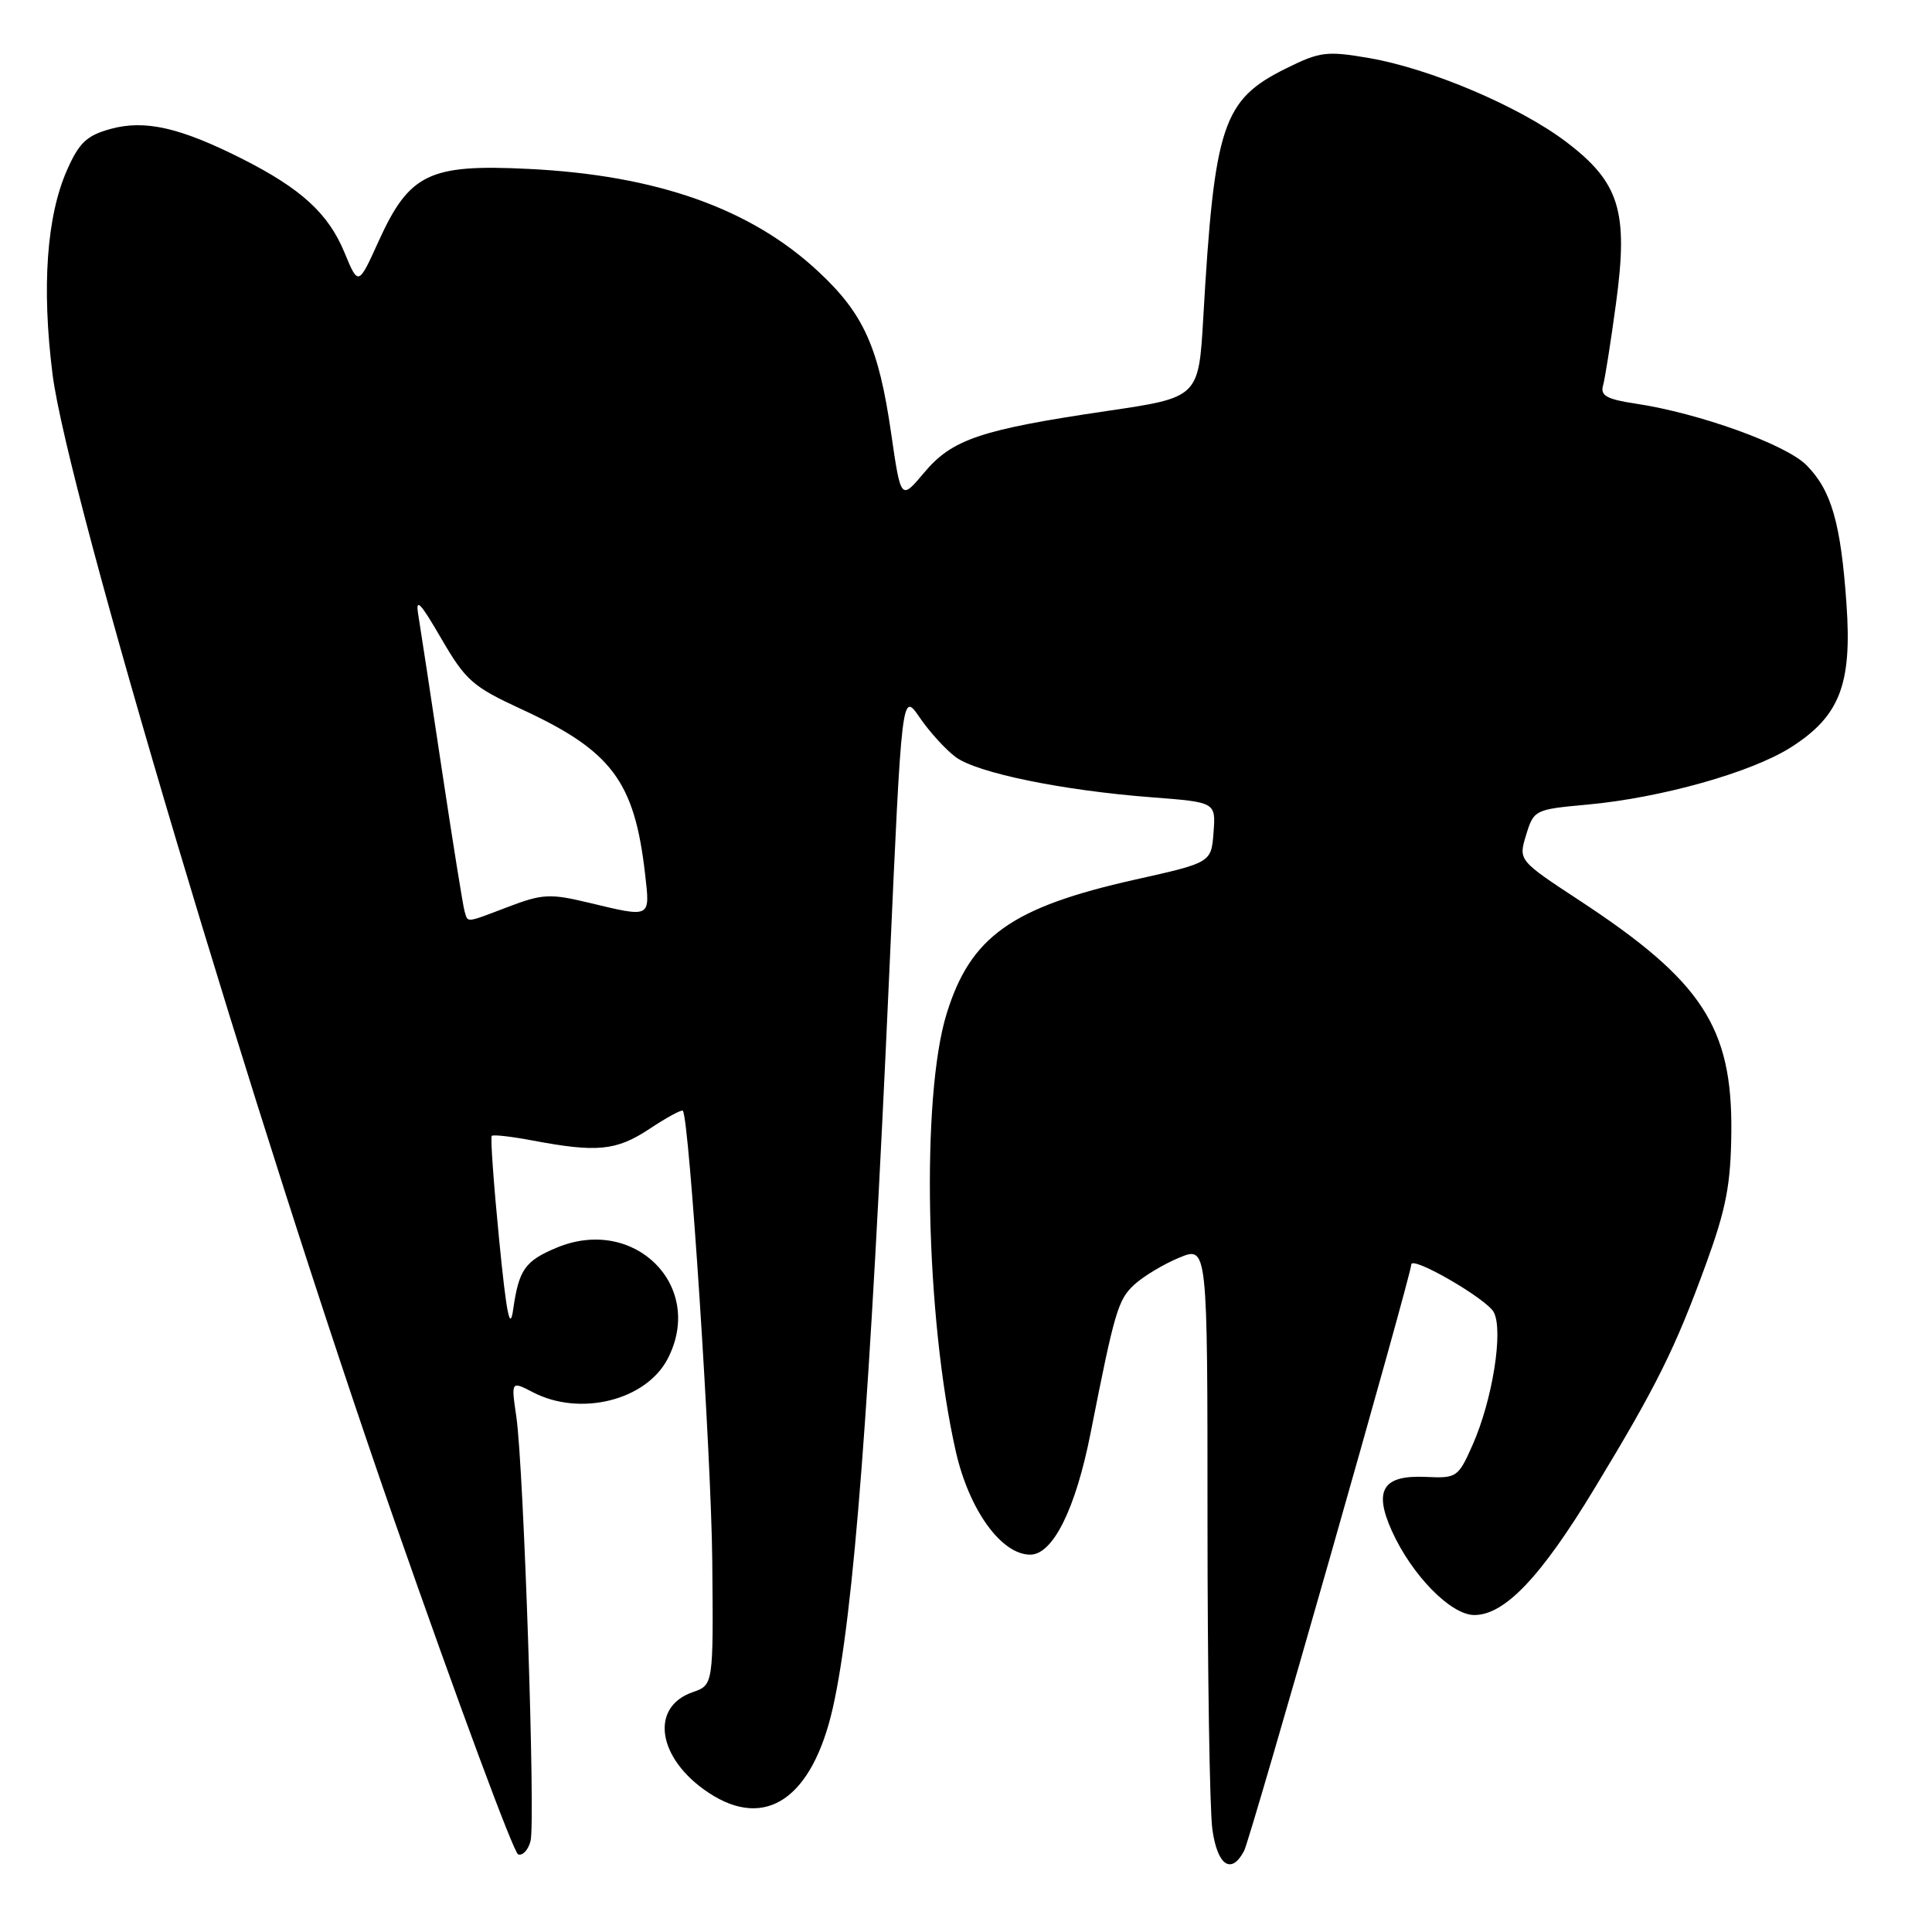 <?xml version="1.0" encoding="UTF-8" standalone="no"?>
<!DOCTYPE svg PUBLIC "-//W3C//DTD SVG 1.1//EN" "http://www.w3.org/Graphics/SVG/1.1/DTD/svg11.dtd" >
<svg xmlns="http://www.w3.org/2000/svg" xmlns:xlink="http://www.w3.org/1999/xlink" version="1.1" viewBox="0 0 256 256">
 <g >
 <path fill="currentColor"
d=" M 164.85 245.25 C 165.70 243.65 187.00 168.92 187.00 167.56 C 187.00 166.32 196.98 172.09 197.93 173.87 C 199.23 176.30 197.77 185.47 195.14 191.43 C 193.22 195.76 193.03 195.89 188.97 195.70 C 183.24 195.43 181.98 197.42 184.43 202.86 C 187.08 208.73 192.25 214.00 195.35 214.00 C 199.38 214.00 204.17 208.97 211.26 197.26 C 219.52 183.64 221.98 178.67 226.05 167.50 C 228.73 160.13 229.34 156.96 229.41 150.00 C 229.55 136.12 225.53 129.98 209.34 119.35 C 201.19 114.00 201.19 114.00 202.22 110.63 C 203.24 107.31 203.36 107.25 210.38 106.61 C 220.14 105.71 232.04 102.36 237.28 99.04 C 243.77 94.92 245.42 90.70 244.67 80.06 C 243.92 69.28 242.66 64.94 239.35 61.62 C 236.59 58.87 225.12 54.74 216.72 53.48 C 212.96 52.92 212.04 52.42 212.40 51.13 C 212.66 50.23 213.44 45.31 214.13 40.19 C 215.79 27.98 214.61 24.17 207.50 18.78 C 201.31 14.10 189.49 9.08 181.40 7.69 C 175.79 6.73 174.90 6.84 170.40 9.07 C 162.00 13.23 160.91 16.53 159.44 42.09 C 158.83 52.67 158.83 52.67 146.66 54.46 C 129.95 56.93 126.17 58.20 122.46 62.62 C 119.37 66.30 119.37 66.30 118.08 57.40 C 116.42 45.95 114.44 41.56 108.39 35.94 C 99.44 27.61 86.98 23.21 70.00 22.38 C 56.86 21.73 54.24 23.00 50.16 31.98 C 47.48 37.89 47.48 37.89 45.64 33.45 C 43.51 28.29 39.90 24.99 32.08 21.04 C 23.85 16.89 19.19 15.83 14.63 17.09 C 11.49 17.96 10.48 18.91 8.88 22.54 C 6.18 28.65 5.51 38.06 6.96 49.58 C 8.93 65.23 33.81 148.65 52.24 201.43 C 60.68 225.59 68.07 245.52 68.66 245.72 C 69.26 245.92 70.00 245.12 70.30 243.94 C 70.97 241.38 69.40 194.51 68.42 187.74 C 67.72 182.98 67.72 182.98 70.61 184.48 C 76.87 187.74 85.62 185.56 88.48 180.03 C 93.46 170.40 84.06 161.02 73.75 165.33 C 69.56 167.08 68.75 168.24 68.00 173.50 C 67.58 176.50 67.11 174.16 66.13 164.17 C 65.41 156.84 64.97 150.69 65.16 150.51 C 65.35 150.32 67.75 150.59 70.50 151.11 C 79.11 152.74 81.66 152.49 86.05 149.59 C 88.32 148.08 90.31 147.00 90.48 147.18 C 91.33 148.13 94.25 192.81 94.38 206.88 C 94.53 223.27 94.53 223.27 91.76 224.23 C 86.04 226.23 87.14 233.08 93.90 237.55 C 101.45 242.55 107.64 238.30 110.36 226.28 C 113.13 213.96 115.28 185.89 117.85 128.57 C 119.50 91.64 119.50 91.64 121.86 95.07 C 123.15 96.96 125.29 99.31 126.61 100.30 C 129.42 102.41 140.74 104.74 152.65 105.65 C 161.10 106.30 161.10 106.30 160.80 110.30 C 160.50 114.30 160.50 114.30 150.38 116.56 C 134.05 120.22 128.60 124.09 125.44 134.30 C 122.02 145.31 122.63 174.58 126.65 192.33 C 128.41 200.08 132.68 206.00 136.51 206.00 C 139.52 206.00 142.53 199.93 144.51 189.88 C 147.69 173.76 148.14 172.22 150.29 170.23 C 151.51 169.11 154.19 167.50 156.25 166.65 C 160.00 165.10 160.00 165.10 160.00 201.41 C 160.00 221.38 160.29 239.81 160.64 242.36 C 161.30 247.20 163.15 248.47 164.85 245.25 Z  M 61.56 120.75 C 61.35 120.06 60.00 111.62 58.55 102.00 C 57.11 92.38 55.70 83.15 55.43 81.50 C 55.03 79.12 55.66 79.77 58.47 84.61 C 61.70 90.17 62.65 91.00 69.05 93.95 C 81.04 99.48 84.06 103.50 85.47 115.75 C 86.15 121.72 86.35 121.61 77.92 119.59 C 72.90 118.39 71.85 118.45 67.42 120.13 C 61.58 122.35 62.03 122.30 61.56 120.75 Z "/>
</g>
</svg>
